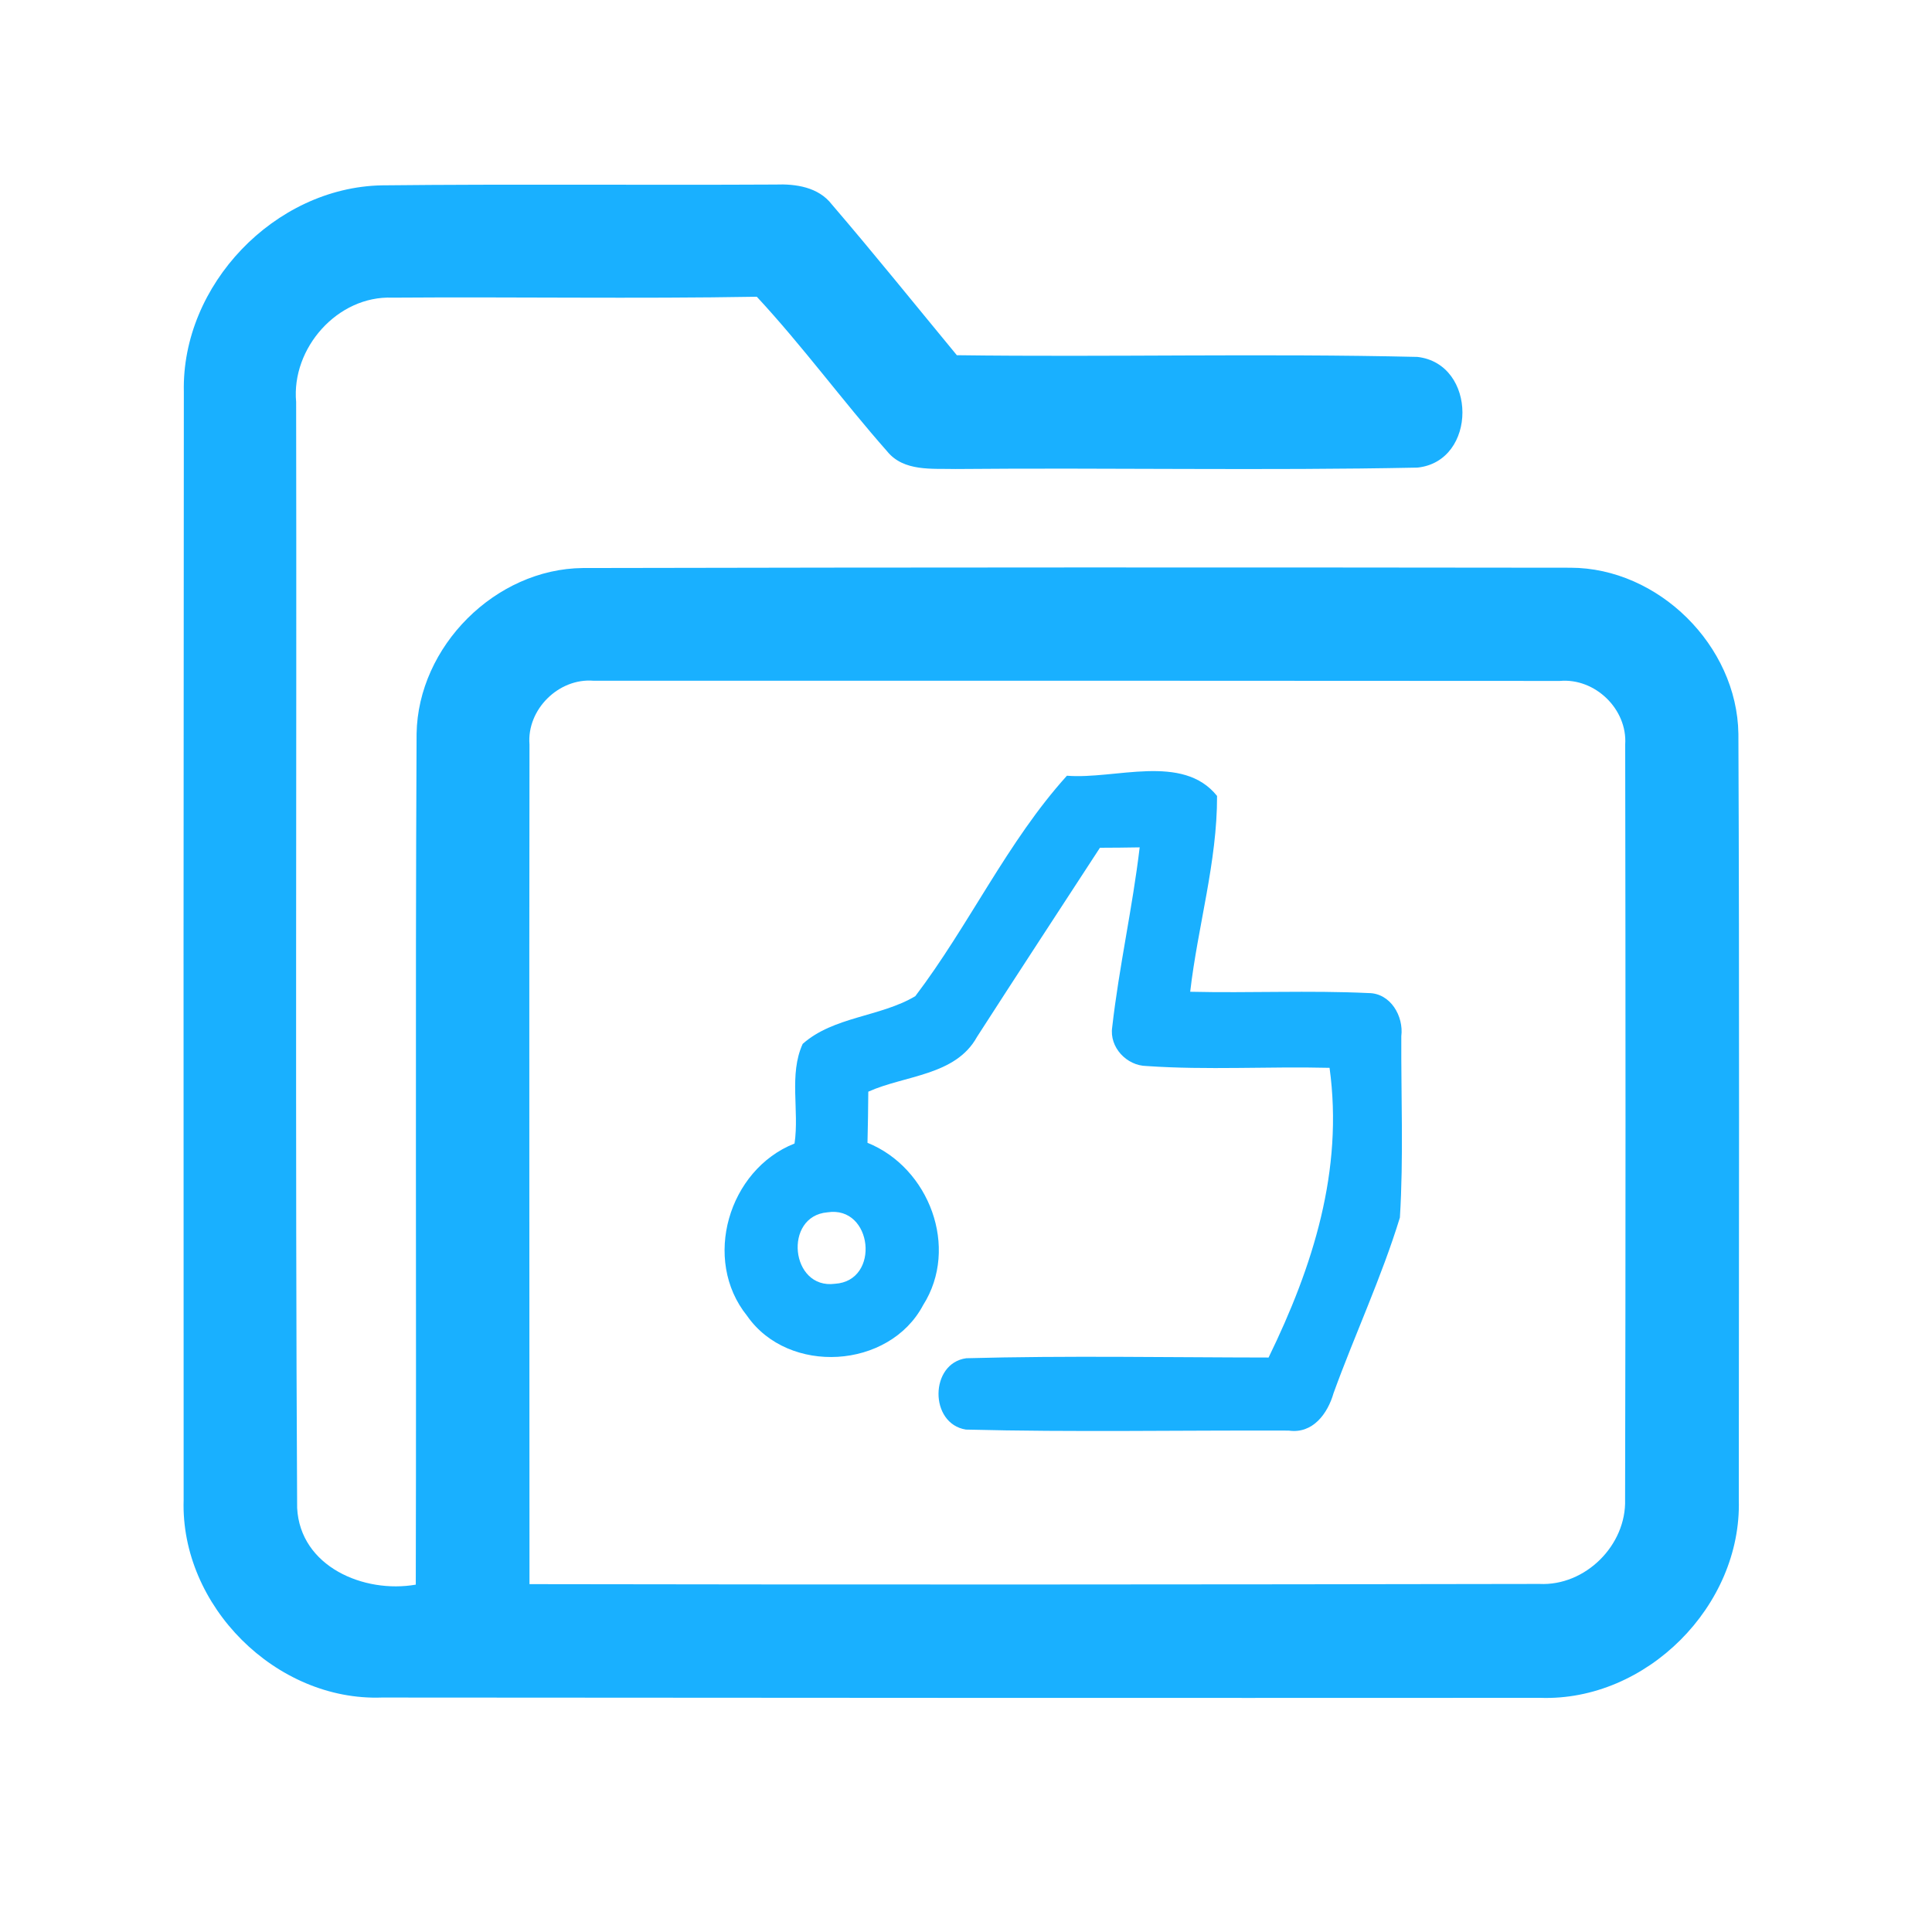<?xml version="1.0" encoding="UTF-8" ?>
<!DOCTYPE svg PUBLIC "-//W3C//DTD SVG 1.1//EN" "http://www.w3.org/Graphics/SVG/1.1/DTD/svg11.dtd">
<svg width="192pt" height="192pt" viewBox="0 0 192 192" version="1.1" xmlns="http://www.w3.org/2000/svg">
<g id="#19b0ffff">
<path fill="#19b0ff" opacity="1.00" d=" M 18.27 38.94 C 18.03 28.32 27.29 18.64 37.92 18.42 C 50.96 18.28 64.00 18.41 77.05 18.34 C 79.08 18.26 81.34 18.59 82.67 20.32 C 86.89 25.24 90.96 30.30 95.09 35.30 C 110.35 35.50 125.62 35.11 140.86 35.47 C 146.82 36.15 146.83 45.84 140.87 46.47 C 125.58 46.78 110.27 46.47 94.97 46.61 C 92.64 46.55 89.81 46.89 88.16 44.85 C 83.73 39.83 79.77 34.40 75.21 29.49 C 63.15 29.70 51.07 29.49 39.00 29.58 C 33.55 29.36 28.94 34.60 29.43 39.95 C 29.49 76.58 29.33 113.23 29.53 149.86 C 29.83 155.69 36.17 158.38 41.32 157.48 C 41.39 129.29 41.26 101.10 41.40 72.92 C 41.54 64.24 49.23 56.53 57.92 56.45 C 90.64 56.38 123.36 56.38 156.07 56.42 C 164.82 56.43 172.63 64.17 172.76 72.92 C 172.87 98.29 172.81 123.67 172.80 149.05 C 173.10 159.59 163.61 169.10 153.06 168.73 C 114.69 168.75 76.32 168.73 37.95 168.70 C 27.42 169.08 17.92 159.58 18.25 149.06 C 18.23 112.35 18.24 75.65 18.27 38.94 M 52.62 73.99 C 52.58 101.80 52.62 129.61 52.62 157.43 C 86.08 157.49 119.53 157.47 152.99 157.41 C 157.55 157.63 161.64 153.56 161.50 149.01 C 161.56 124.01 161.55 99.00 161.51 73.99 C 161.74 70.48 158.52 67.36 155.01 67.67 C 123.00 67.65 90.99 67.64 58.98 67.65 C 55.52 67.37 52.34 70.51 52.62 73.99 Z" />
<path fill="#19b0ff" opacity="1.00" d=" M 90.96 99.00 C 96.31 91.95 100.11 83.64 106.03 77.09 C 110.82 77.48 117.53 74.83 120.95 79.10 C 120.97 85.64 119.03 92.06 118.28 98.56 C 124.19 98.70 130.10 98.41 136.00 98.69 C 138.19 98.69 139.51 100.99 139.26 102.98 C 139.23 108.98 139.49 115.01 139.12 121.00 C 137.30 126.94 134.65 132.60 132.53 138.44 C 131.95 140.47 130.47 142.52 128.07 142.17 C 117.38 142.13 106.67 142.34 95.99 142.07 C 92.33 141.49 92.38 135.47 96.03 134.98 C 106.03 134.71 116.06 134.90 126.07 134.91 C 130.48 125.86 133.53 116.31 132.13 106.12 C 126.06 105.97 119.98 106.36 113.94 105.94 C 111.96 105.91 110.23 104.07 110.53 102.08 C 111.21 96.09 112.55 90.20 113.26 84.21 C 111.94 84.23 110.63 84.25 109.31 84.25 C 105.23 90.52 101.13 96.77 97.09 103.05 C 94.96 106.91 89.93 106.85 86.29 108.49 C 86.28 110.18 86.25 111.88 86.21 113.57 C 92.34 116.04 95.36 123.99 91.74 129.70 C 88.37 136.07 78.35 136.68 74.24 130.76 C 69.75 125.19 72.39 116.24 78.96 113.64 C 79.45 110.38 78.38 106.78 79.77 103.74 C 82.85 101.01 87.47 101.07 90.96 99.00 M 82.23 120.48 C 77.83 120.85 78.55 128.17 82.98 127.58 C 87.53 127.30 86.73 119.78 82.23 120.48 Z" />
</g>
</svg>
